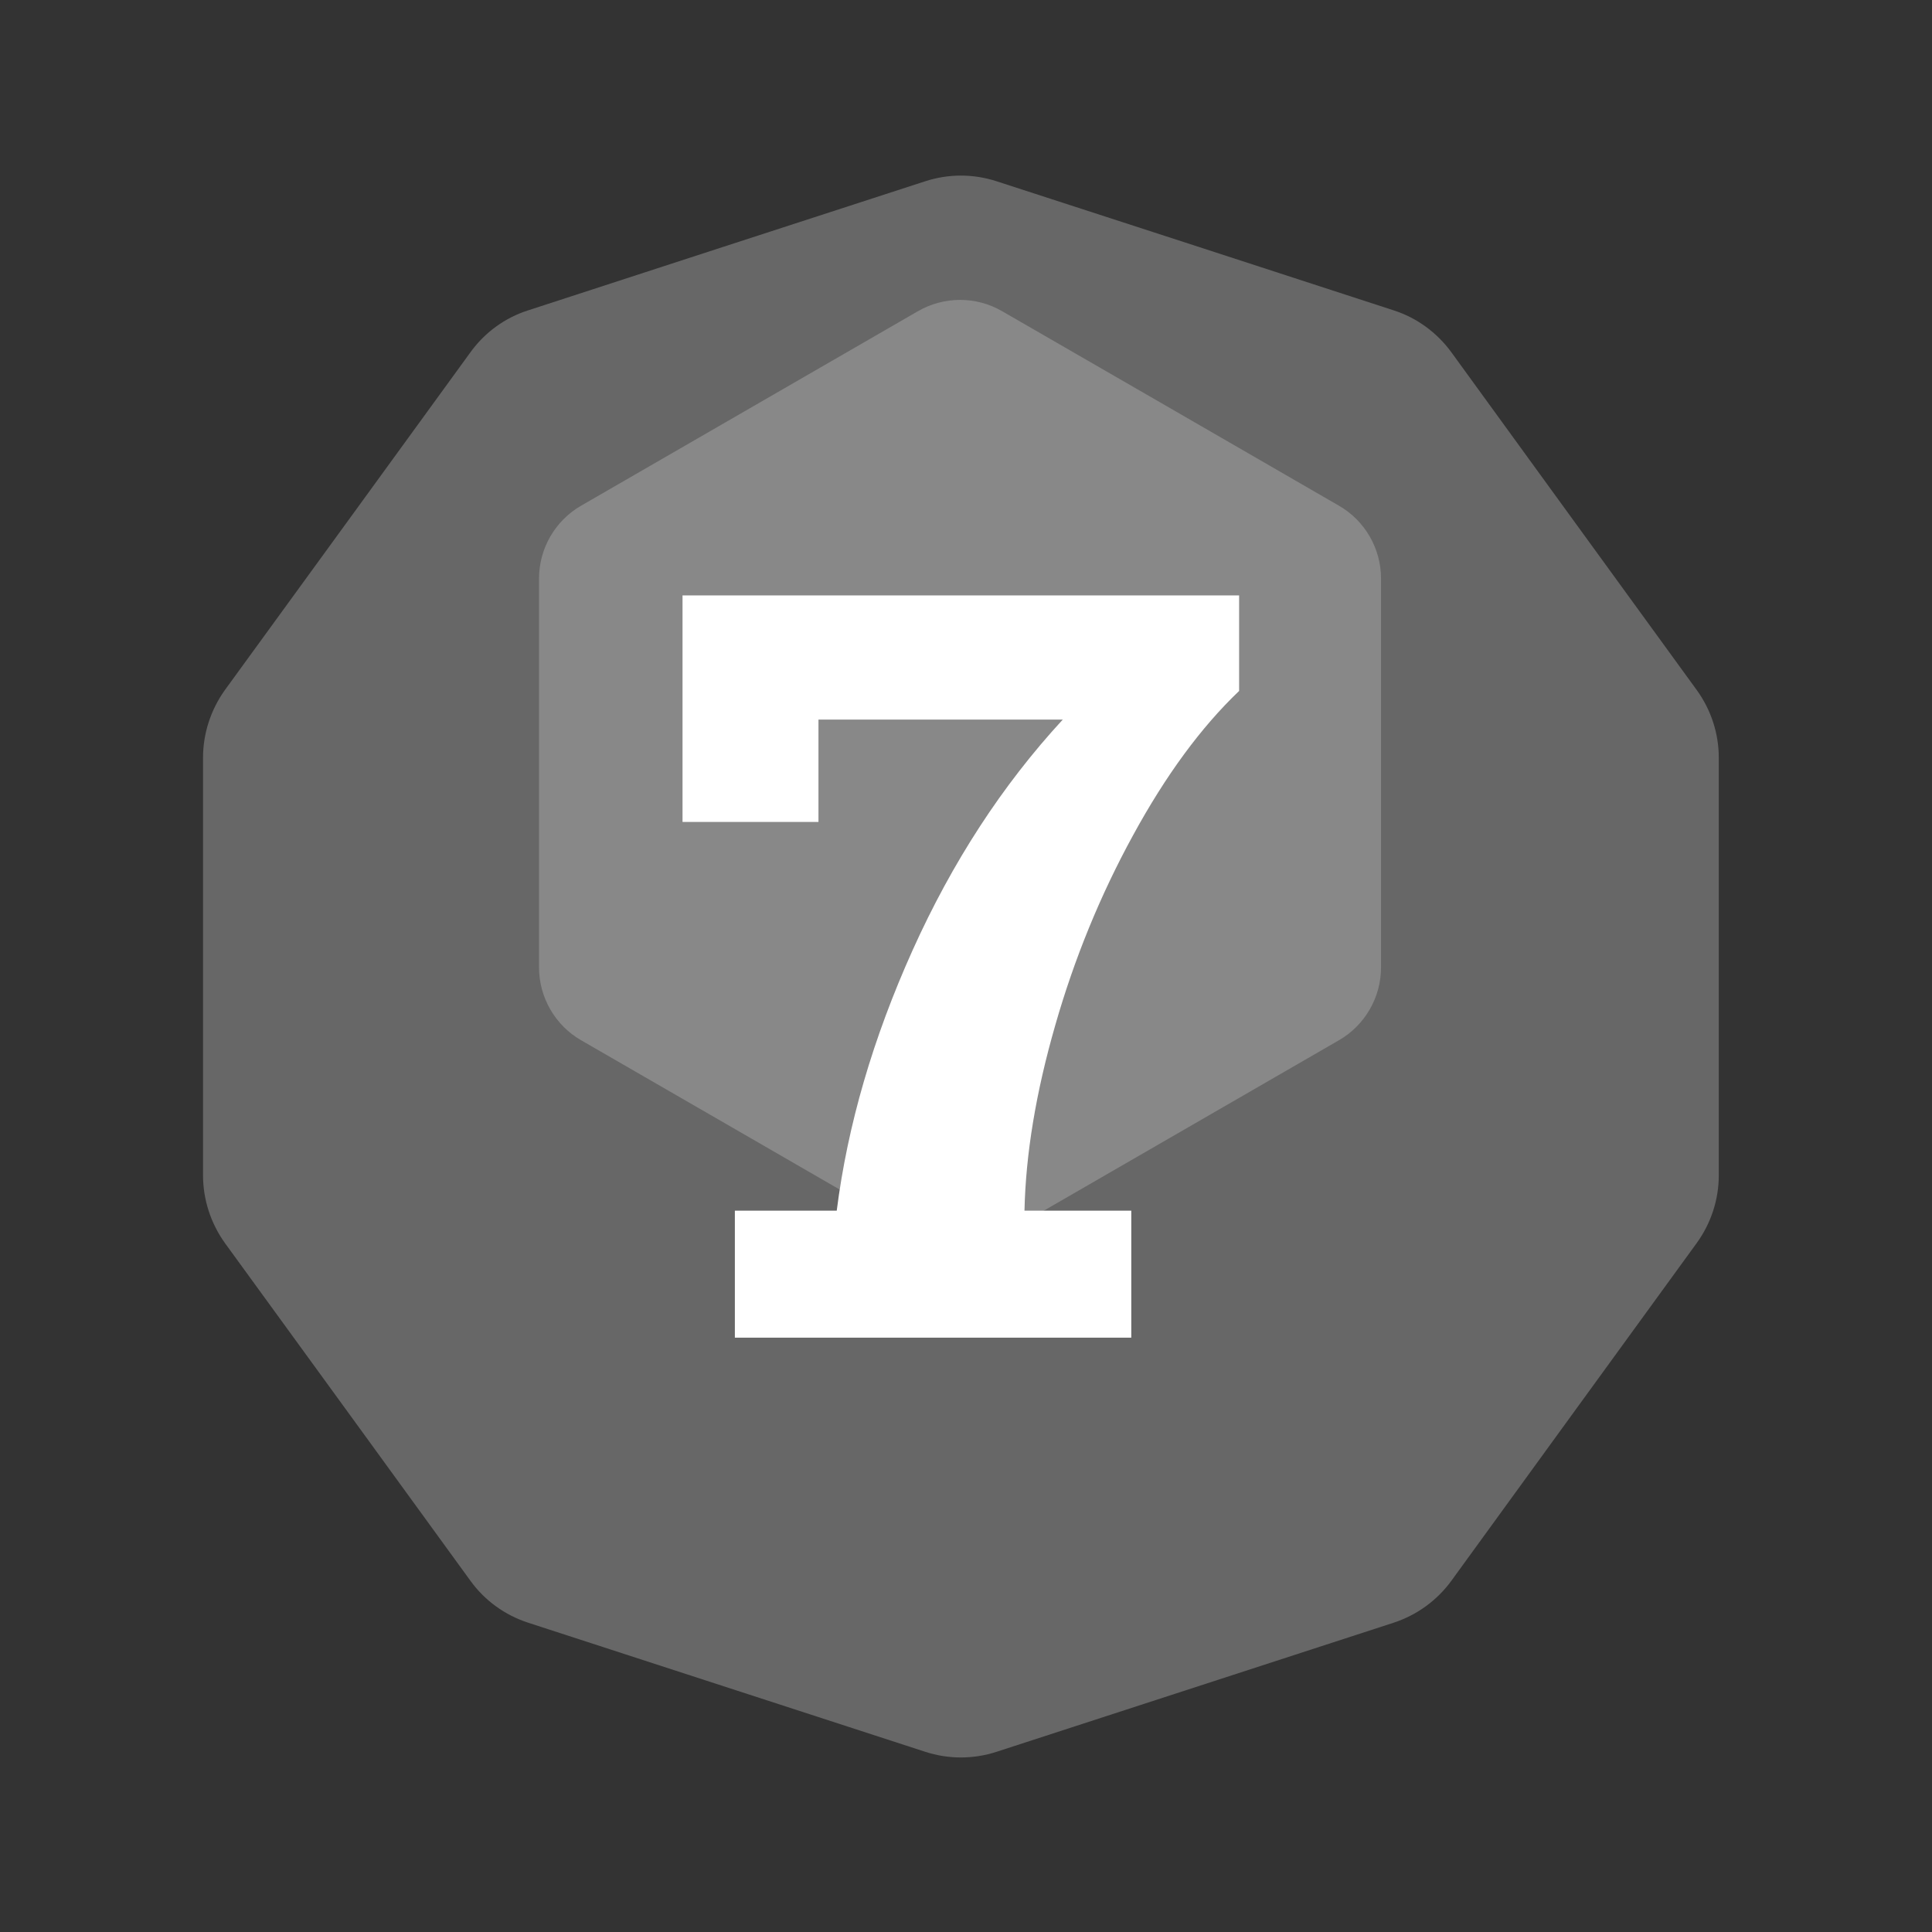 <?xml version="1.0" encoding="UTF-8" standalone="no"?><!DOCTYPE svg PUBLIC "-//W3C//DTD SVG 1.1//EN" "http://www.w3.org/Graphics/SVG/1.1/DTD/svg11.dtd"><svg width="100%" height="100%" viewBox="0 0 11 11" version="1.1" xmlns="http://www.w3.org/2000/svg" xmlns:xlink="http://www.w3.org/1999/xlink" xml:space="preserve" xmlns:serif="http://www.serif.com/" style="fill-rule:evenodd;clip-rule:evenodd;stroke-linejoin:round;stroke-miterlimit:2;"><rect x="0" y="0" width="11" height="11" fill="#333333" stroke="none"/><rect id="d16_7" x="0.191" y="0.223" width="10.56" height="10.56" style="fill:none;"/><g><path d="M5.268,1.032c0.132,-0.043 0.274,-0.043 0.406,0c0.496,0.161 1.765,0.573 2.261,0.735c0.131,0.042 0.246,0.126 0.328,0.238c0.306,0.422 1.091,1.502 1.397,1.923c0.082,0.113 0.126,0.248 0.126,0.386l-0,2.378c-0,0.138 -0.044,0.273 -0.126,0.386c-0.306,0.421 -1.091,1.501 -1.397,1.923c-0.082,0.112 -0.197,0.195 -0.328,0.238c-0.496,0.161 -1.765,0.574 -2.261,0.735c-0.132,0.043 -0.274,0.043 -0.406,-0c-0.496,-0.161 -1.765,-0.574 -2.261,-0.735c-0.132,-0.043 -0.247,-0.126 -0.328,-0.238c-0.307,-0.422 -1.091,-1.502 -1.398,-1.923c-0.081,-0.113 -0.125,-0.248 -0.125,-0.386l-0,-2.378c-0,-0.138 0.044,-0.273 0.125,-0.386c0.307,-0.421 1.091,-1.501 1.398,-1.923c0.081,-0.112 0.196,-0.196 0.328,-0.238c0.496,-0.162 1.765,-0.574 2.261,-0.735Z" style="fill:#676767;"/><path d="M5.226,1.772c0.149,-0.086 0.332,-0.086 0.48,0c0.459,0.265 1.458,0.841 1.917,1.107c0.148,0.085 0.24,0.244 0.24,0.415l-0,2.214c-0,0.171 -0.092,0.33 -0.24,0.415c-0.459,0.265 -1.458,0.842 -1.917,1.107c-0.148,0.086 -0.331,0.086 -0.48,-0c-0.459,-0.265 -1.457,-0.842 -1.917,-1.107c-0.148,-0.085 -0.24,-0.244 -0.24,-0.415l0,-2.214c0,-0.171 0.092,-0.33 0.24,-0.415c0.46,-0.266 1.458,-0.842 1.917,-1.107Z" style="fill:#888;"/></g><path d="M5.833,6.893l0.608,-0l0,0.723l-2.257,0l-0,-0.723l0.58,-0c0.062,-0.487 0.206,-0.981 0.432,-1.483c0.226,-0.502 0.511,-0.94 0.855,-1.313l-1.391,-0l0,0.583l-0.774,-0l0,-1.29l3.169,-0l0,0.544c-0.217,0.207 -0.418,0.481 -0.604,0.822c-0.186,0.34 -0.334,0.701 -0.443,1.082c-0.11,0.382 -0.168,0.733 -0.175,1.055Z" style="fill:#fff;fill-rule:nonzero;"/></svg>